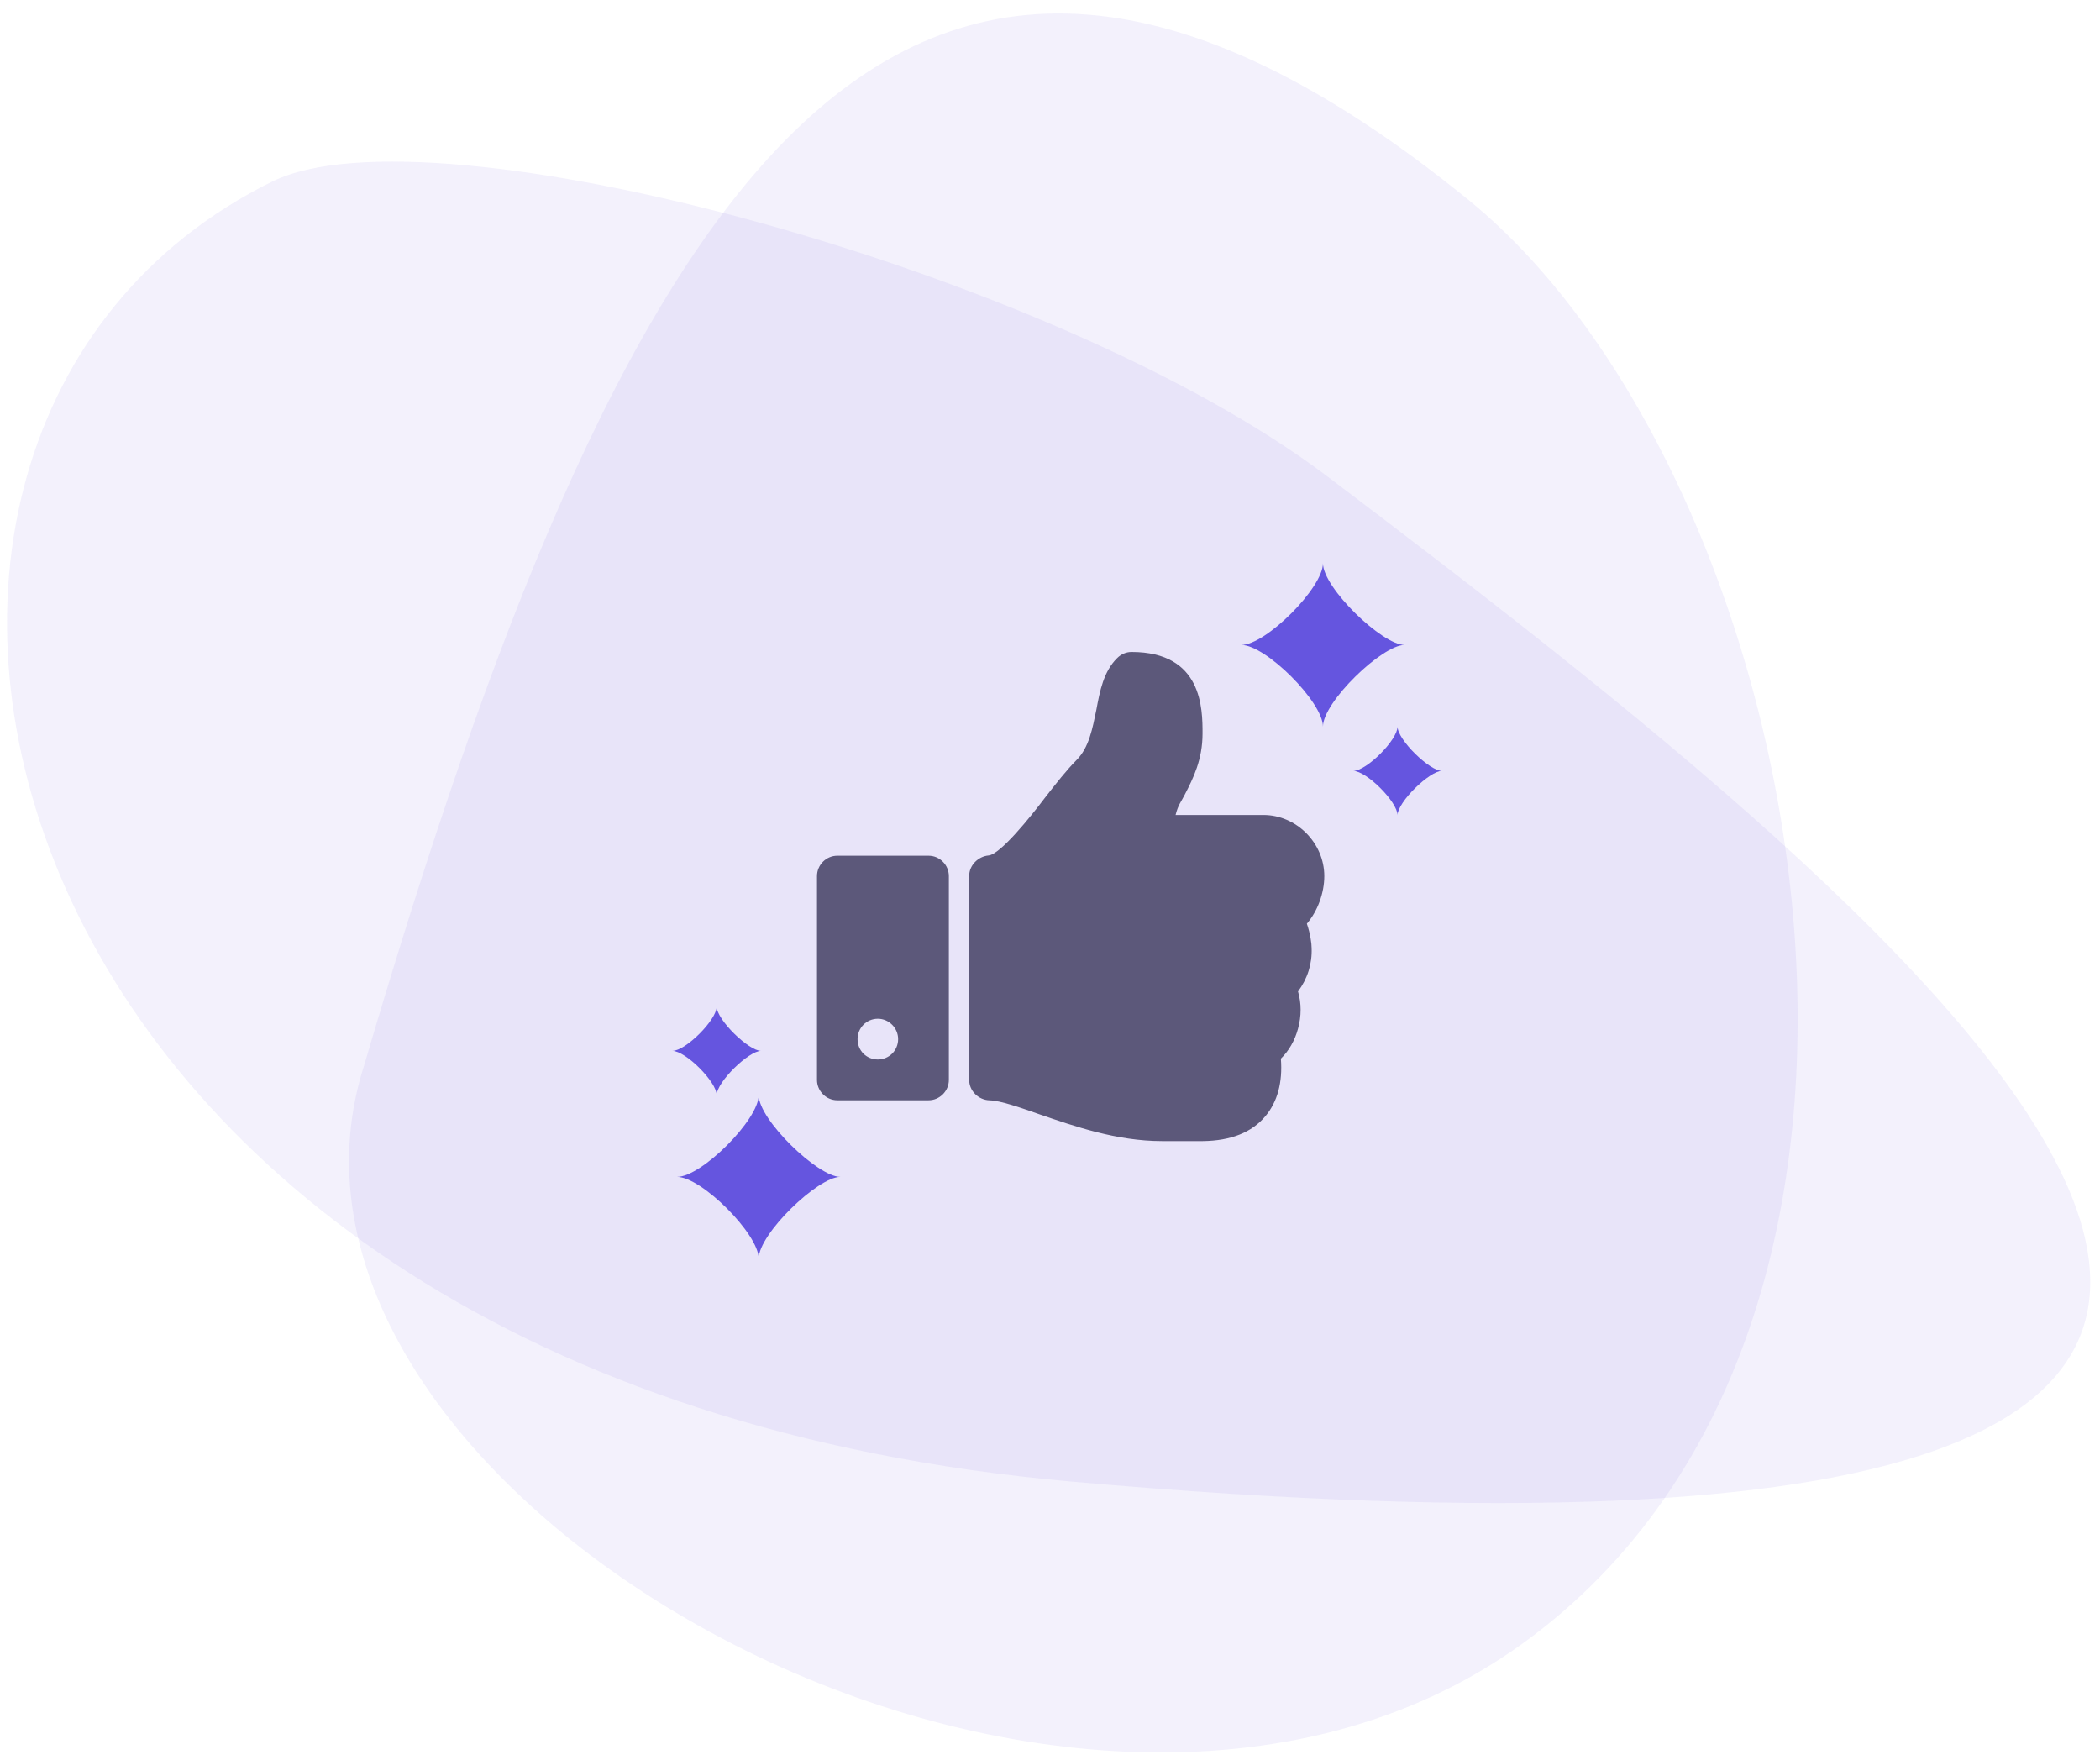 <?xml version="1.0" encoding="utf-8"?>
<!-- Generator: Adobe Illustrator 24.0.1, SVG Export Plug-In . SVG Version: 6.00 Build 0)  -->
<svg version="1.1" id="Capa_1" xmlns="http://www.w3.org/2000/svg" xmlns:xlink="http://www.w3.org/1999/xlink" x="0px" y="0px"
	 viewBox="0 0 500 419" style="enable-background:new 0 0 500 419;" xml:space="preserve">
<style type="text/css">
	.st0{fill:#6555DF;fill-opacity:0.08;}
	.st1{fill:#5C587A;}
	.st2{fill:#6555DF;}
</style>
<path class="st0" d="M255.34,352.74C673.26,389.71,452.52,216.63,316,113.39c-64.77-48.98-213.03-89-251.19-70.17
	C-56.39,103.02-8.45,329.41,255.34,352.74z"/>
<path class="st0" d="M362.47,391.31c108.16-78.07,67.14-278.71-12.82-343.71c-138.19-112.32-202.42,0.22-263,206.19
	C54.02,355.55,254.31,469.38,362.47,391.31z"/>
<path class="st1" d="M213.84,247.38c0,2.73-2.19,4.85-4.83,4.85c-2.72,0-4.83-2.12-4.83-4.85c0-2.65,2.11-4.85,4.83-4.85
	C211.65,242.53,213.84,244.73,213.84,247.38z M225.92,208.57c0-2.65-2.19-4.85-4.83-4.85h-21.74c-2.64,0-4.83,2.2-4.83,4.85v48.52
	c0,2.65,2.19,4.85,4.83,4.85h21.74c2.64,0,4.83-2.2,4.83-4.85V208.57z M315.31,208.57c0-7.88-6.64-14.55-14.5-14.55H279.9
	c0.6-2.43,1.36-3.18,2.19-4.85c2.04-3.94,4.23-8.34,4.23-14.55c0-5.84,0-19.41-16.91-19.41c-1.28,0-2.49,0.53-3.4,1.44
	c-3.25,3.18-4.15,7.88-4.98,12.36c-0.91,4.4-1.74,8.95-4.68,11.9c-2.34,2.35-4.91,5.61-7.62,9.1c-3.32,4.4-10.57,13.42-13.36,13.65
	c-2.49,0.23-4.61,2.35-4.61,4.85v48.59c0,2.65,2.26,4.78,4.83,4.85c2.64,0.08,7.17,1.67,11.93,3.34c8.15,2.8,18.35,6.37,29.14,6.37
	h1.28h5.74c1.36,0,2.42,0,2.72,0c6.64-0.08,11.63-2.05,14.87-5.91c2.87-3.41,4.15-8.04,3.7-13.72c1.89-1.82,3.32-4.32,4.08-7.12
	c0.83-3.03,0.83-6.06,0-8.87c2.26-3.03,3.4-6.6,3.24-10.38c0-1.06-0.3-3.34-1.13-5.76C313.72,216.91,315.31,212.59,315.31,208.57z"
	/>
<path class="st2" d="M334.42,153.54c-5.34,0-19.43-13.61-19.43-19.44c0,5.83-13.6,19.44-19.43,19.44c5.83,0,19.43,13.61,19.43,19.44
	C314.98,167.14,329.07,153.54,334.42,153.54z"/>
<path class="st2" d="M343.3,183.53c-2.9,0-10.55-7.39-10.55-10.55c0,3.16-7.38,10.55-10.55,10.55c3.16,0,10.55,7.39,10.55,10.55
	C332.75,190.92,340.4,183.53,343.3,183.53z"/>
<path class="st2" d="M200.07,280.18c-5.34,0-19.43-13.61-19.43-19.44c0,5.83-13.6,19.44-19.43,19.44c5.83,0,19.43,13.61,19.43,19.44
	C180.64,293.78,194.72,280.18,200.07,280.18z"/>
<path class="st2" d="M181.19,250.18c-2.9,0-10.55-7.39-10.55-10.55c0,3.16-7.38,10.55-10.55,10.55c3.16,0,10.55,7.39,10.55,10.55
	C170.64,257.57,178.29,250.18,181.19,250.18z"/>
</svg>
